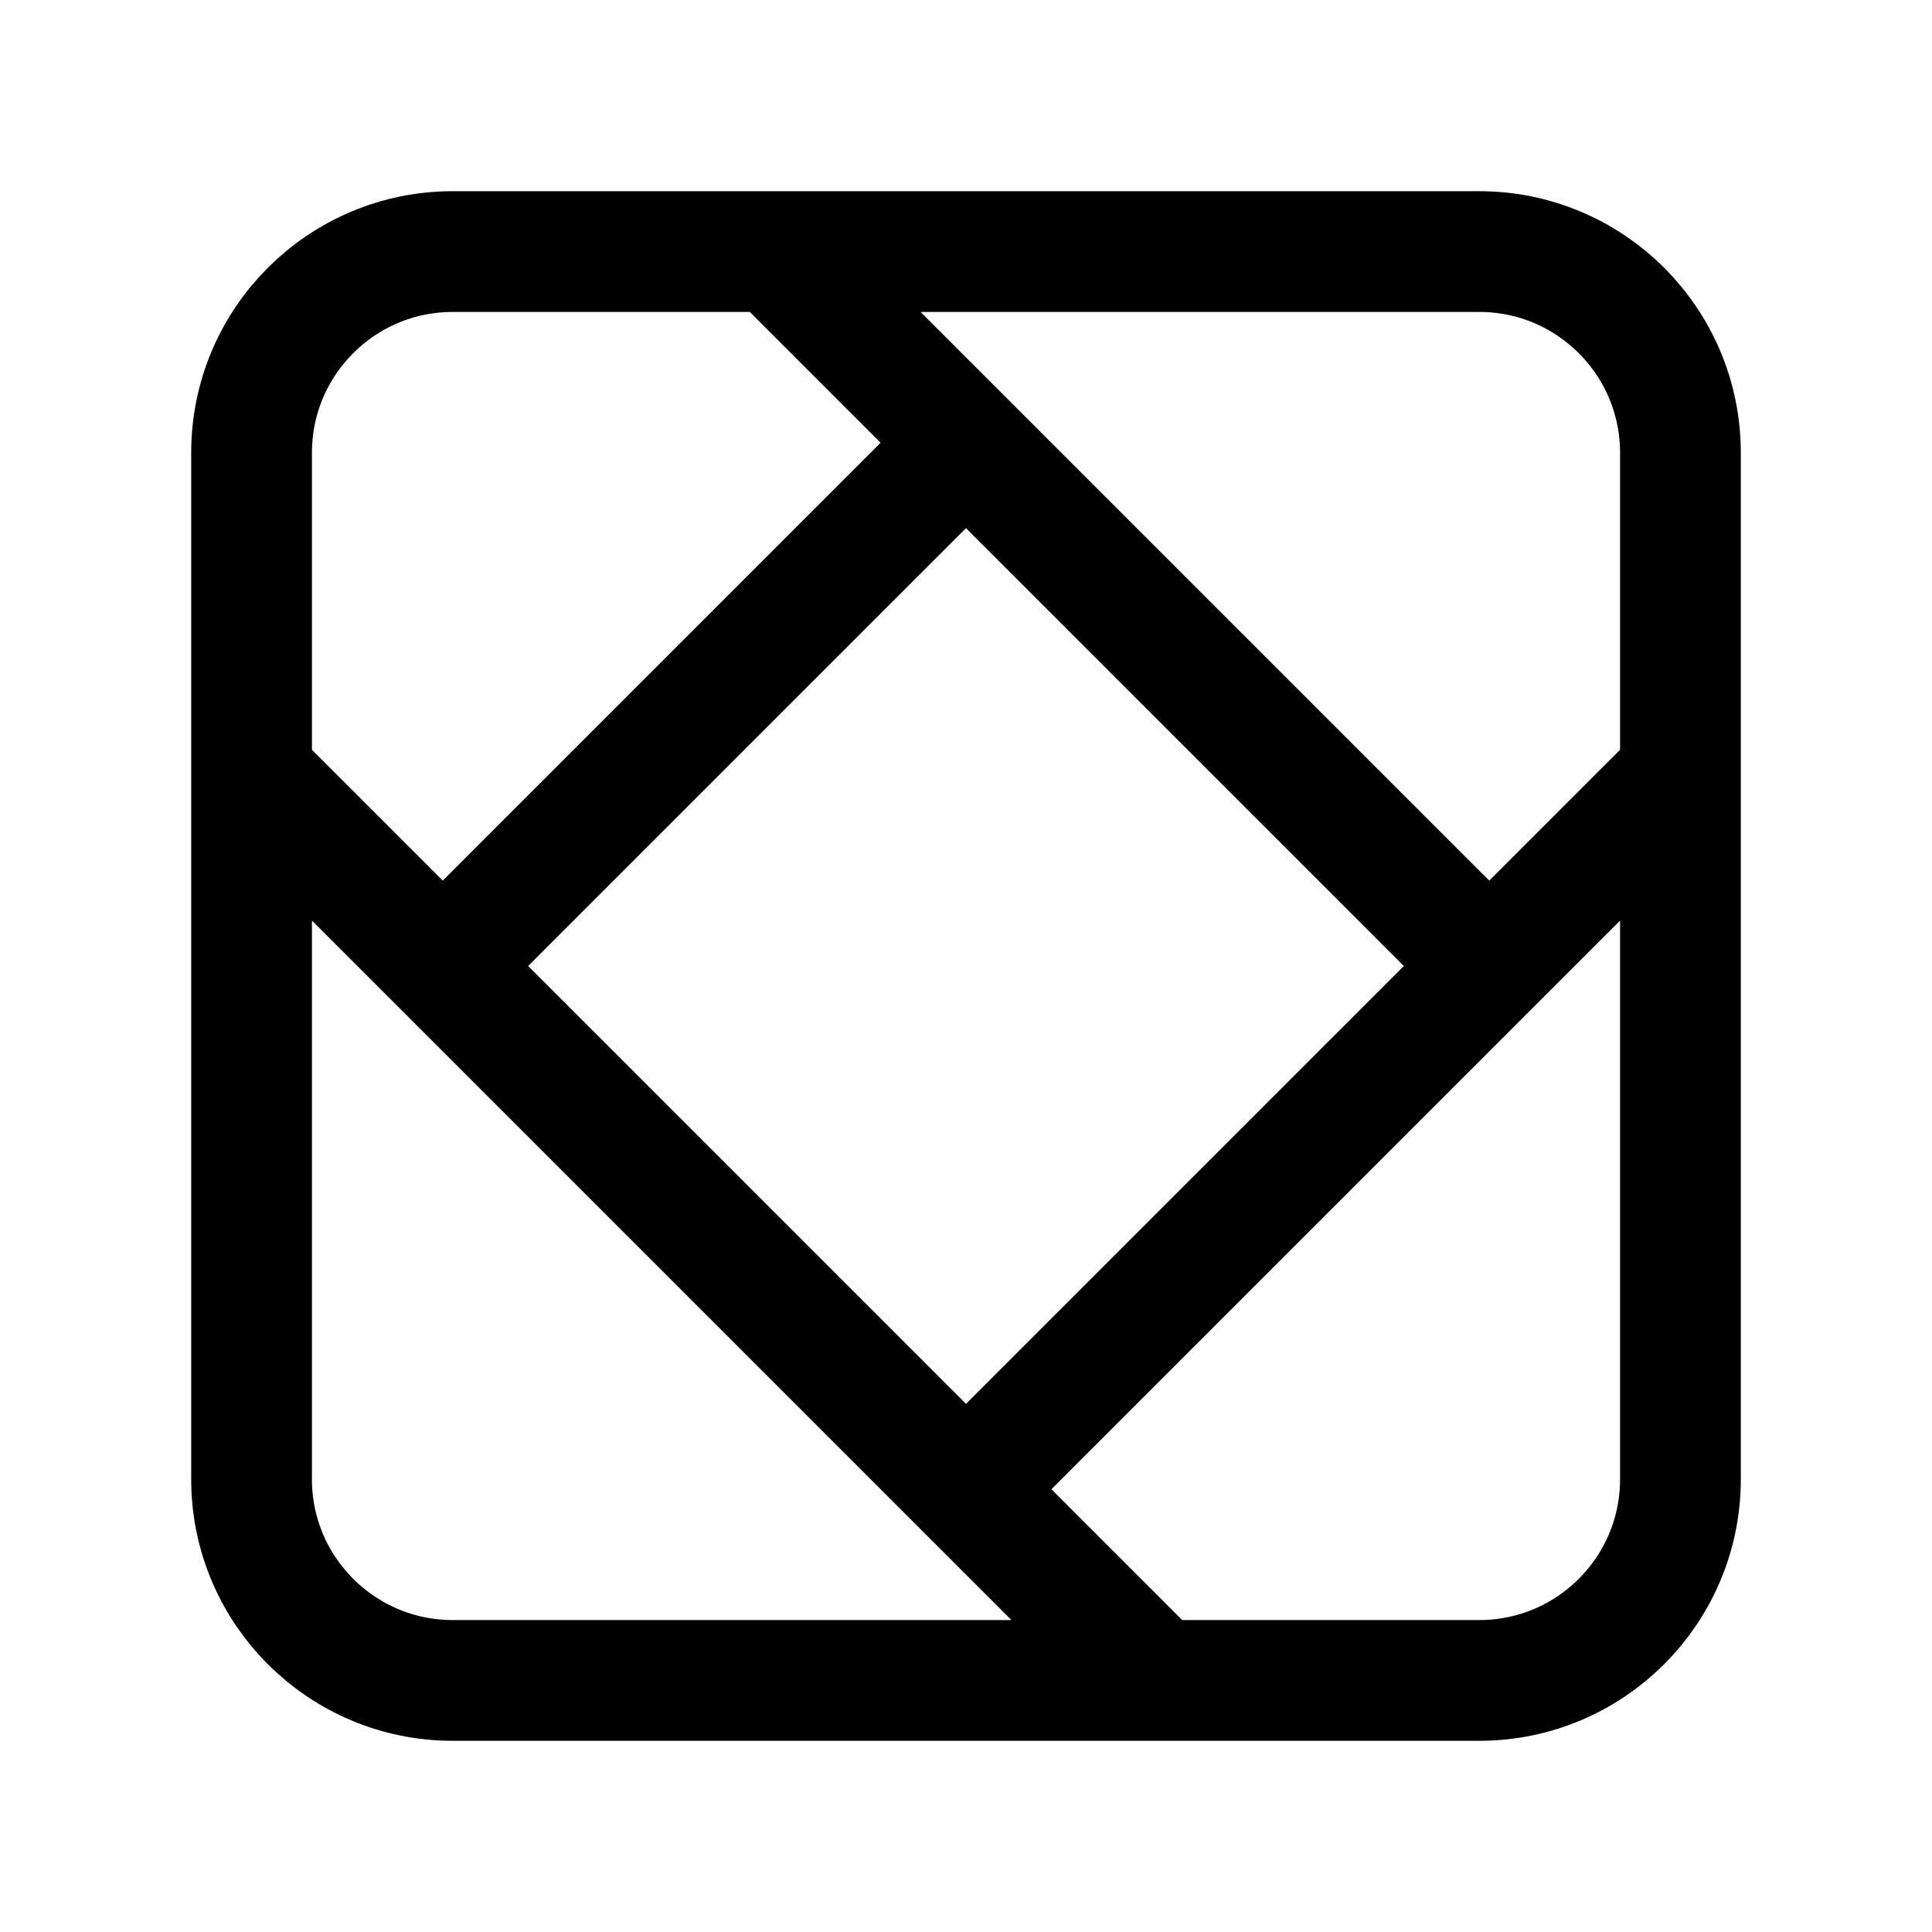 <svg xmlns="http://www.w3.org/2000/svg" width="192" height="192" fill="none"><path stroke="#000" stroke-linecap="round" stroke-linejoin="round" stroke-width="12" d="M25 45c0-11.046 8.954-20 20-20h102c11.046 0 20 8.954 20 20v102c0 11.046-8.954 20-20 20H45c-11.046 0-20-8.954-20-20zm0 32 19 19m71 71-19-19m71-71-19 19M77 25l19 19m0 0L44 96m52-52 52 52M44 96l52 52m0 0 52-52"/></svg>